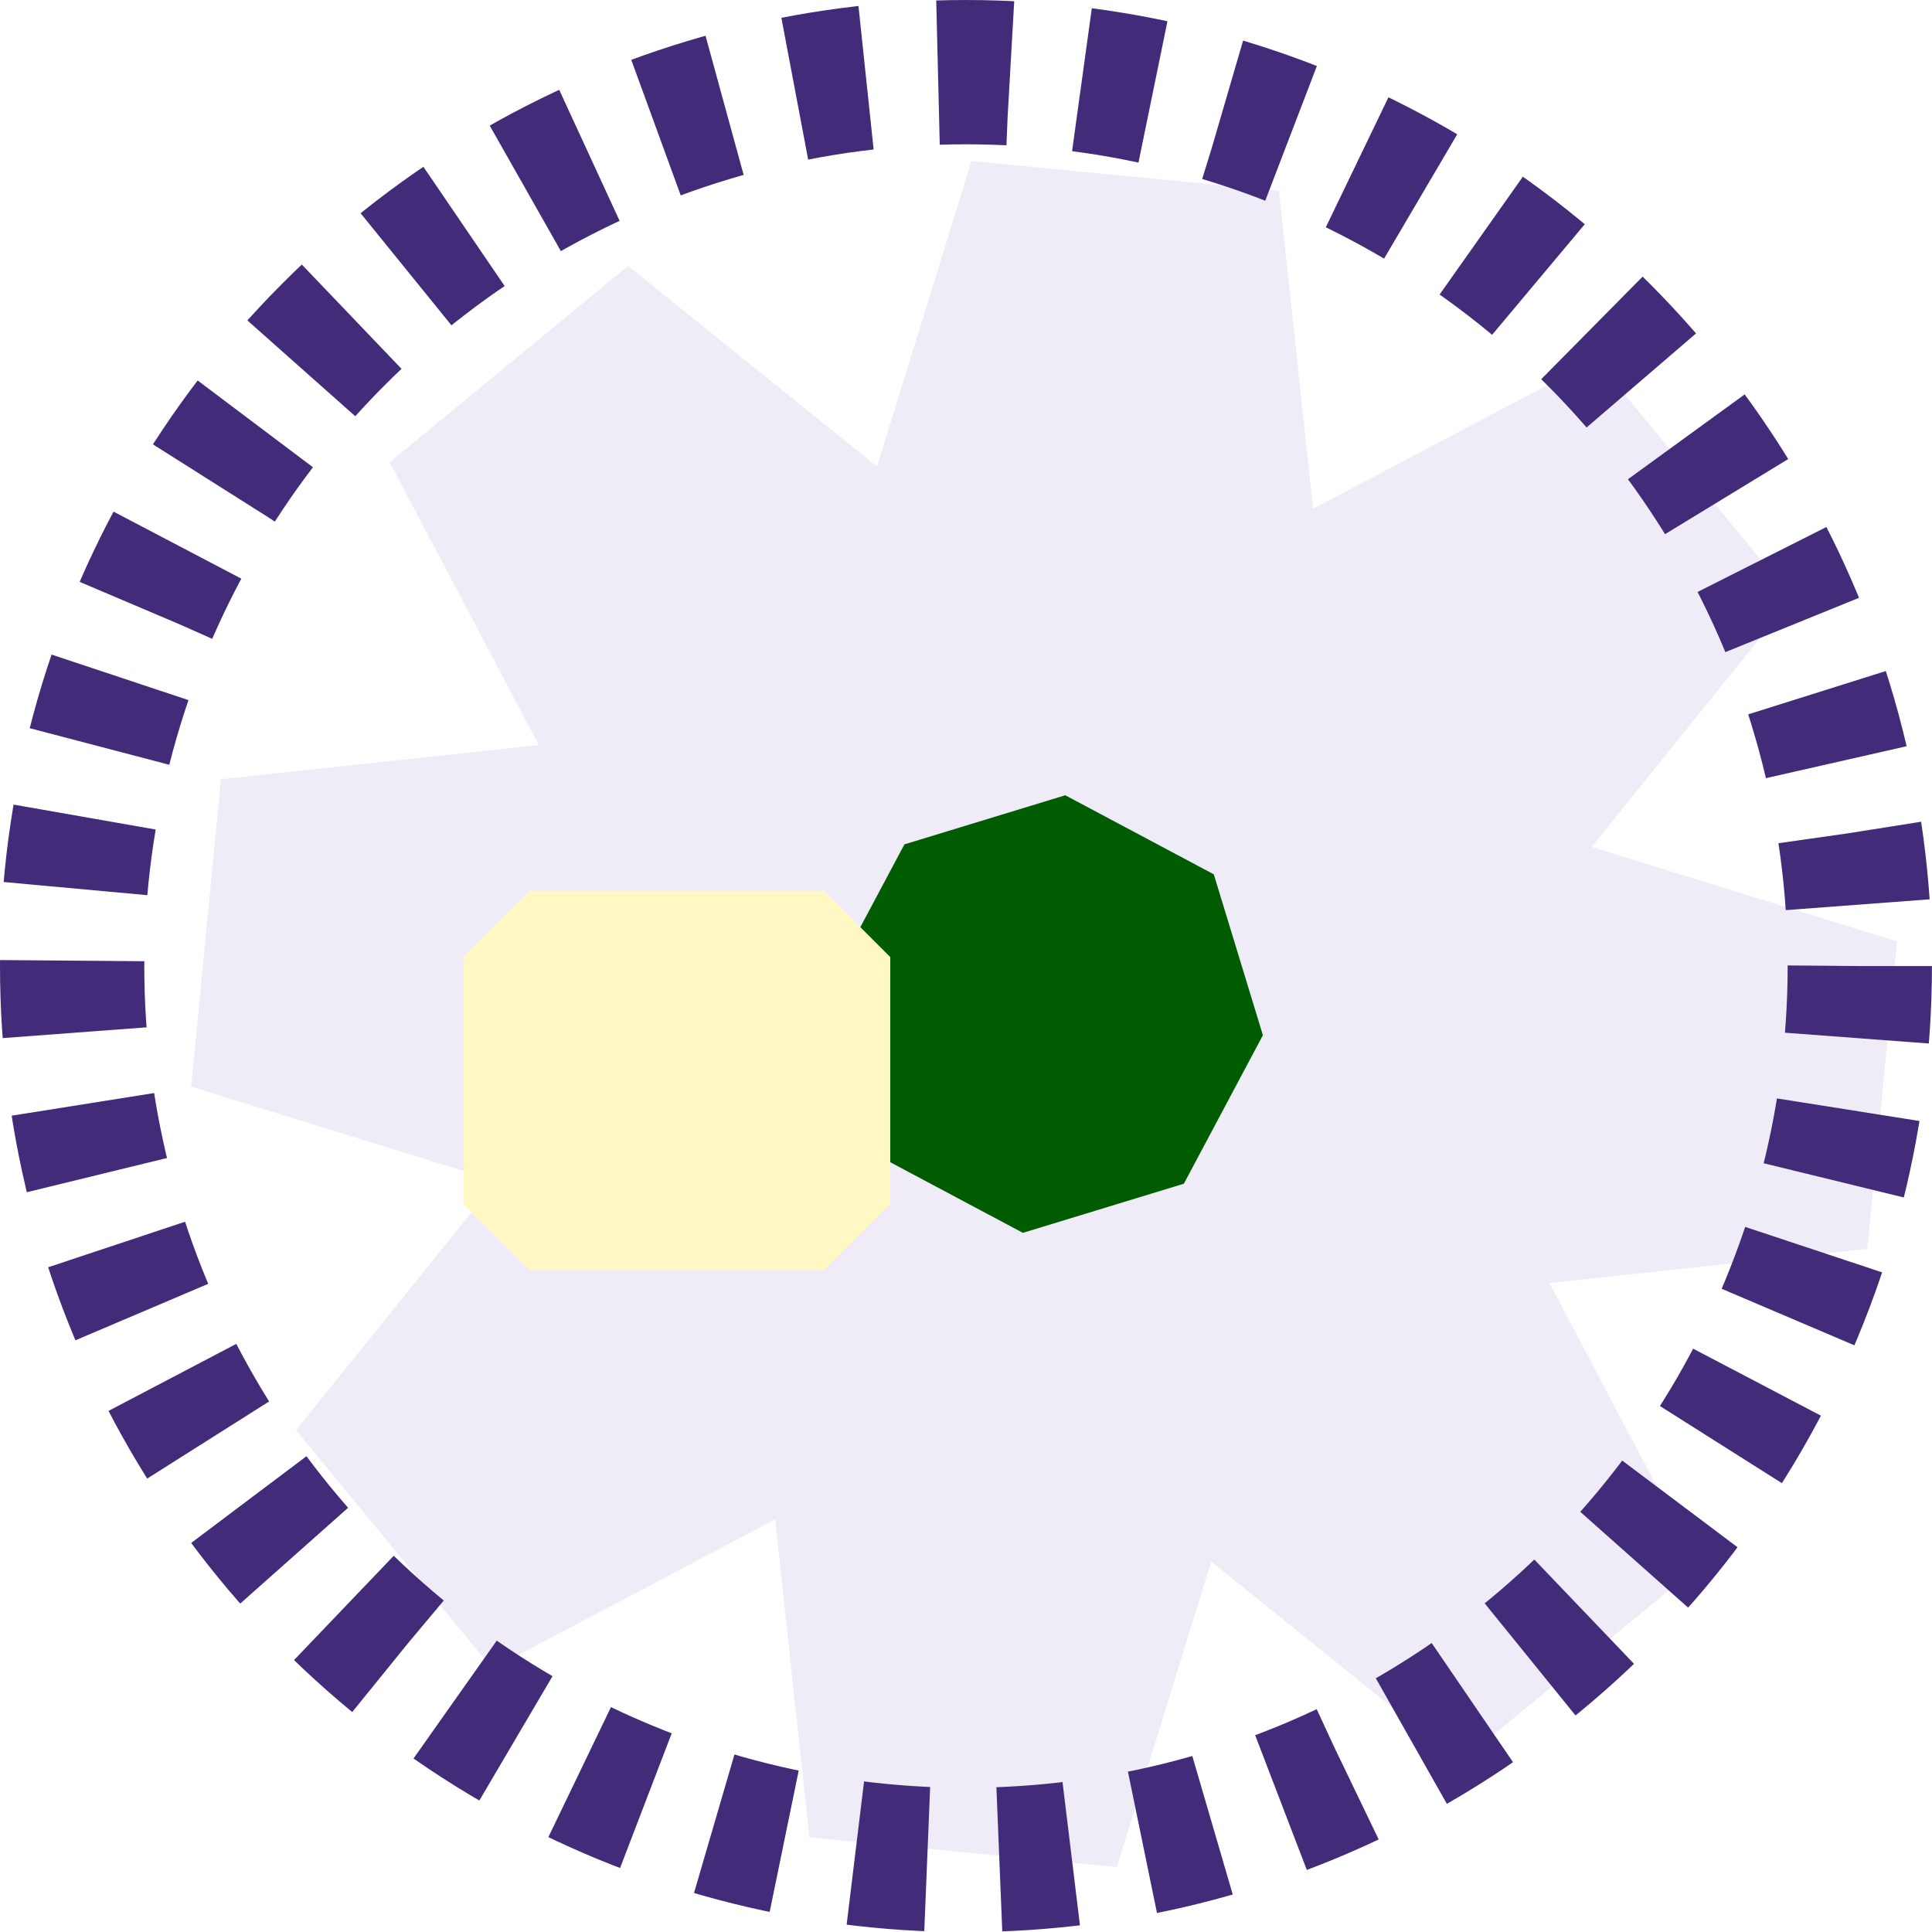 <?xml version="1.0" encoding="UTF-8" standalone="no"?>
<!-- Created with Inkscape (http://www.inkscape.org/) -->

<svg
   xmlns:dc="http://purl.org/dc/elements/1.1/"
   xmlns:cc="http://creativecommons.org/ns#"
   xmlns:rdf="http://www.w3.org/1999/02/22-rdf-syntax-ns#"
   xmlns:svg="http://www.w3.org/2000/svg"
   xmlns="http://www.w3.org/2000/svg"
   xmlns:sodipodi="http://sodipodi.sourceforge.net/DTD/sodipodi-0.dtd"
   xmlns:inkscape="http://www.inkscape.org/namespaces/inkscape"
   width="140.692"
   height="140.694"
   viewBox="0 0 37.225 37.225"
   version="1.1"
   id="svg8"
   inkscape:version="0.92.1 r15371"
   sodipodi:docname="logo.svg"
   inkscape:export-filename="C:\Users\Owner\code\wheelchairWiki\client\public\favicon.png"
   inkscape:export-xdpi="98.912254"
   inkscape:export-ydpi="98.912254">
  <defs
     id="defs2">
    <filter
       style="color-interpolation-filters:sRGB"
       inkscape:label="Drop Shadow"
       id="filter5715">
      <feFlood
         flood-opacity="0.498"
         flood-color="rgb(0,0,0)"
         result="flood"
         id="feFlood5705" />
      <feComposite
         in="flood"
         in2="SourceGraphic"
         operator="in"
         result="composite1"
         id="feComposite5707" />
      <feGaussianBlur
         in="composite1"
         stdDeviation="3.9"
         result="blur"
         id="feGaussianBlur5709" />
      <feOffset
         dx="-7.2"
         dy="4.7"
         result="offset"
         id="feOffset5711" />
      <feComposite
         in="SourceGraphic"
         in2="offset"
         operator="over"
         result="fbSourceGraphic"
         id="feComposite5713" />
      <feColorMatrix
         result="fbSourceGraphicAlpha"
         in="fbSourceGraphic"
         values="0 0 0 -1 0 0 0 0 -1 0 0 0 0 -1 0 0 0 0 1 0"
         id="feColorMatrix5717" />
      <feFlood
         id="feFlood5719"
         flood-opacity="0.498"
         flood-color="rgb(0,0,0)"
         result="flood"
         in="fbSourceGraphic" />
      <feComposite
         in2="fbSourceGraphic"
         id="feComposite5721"
         in="flood"
         operator="in"
         result="composite1" />
      <feGaussianBlur
         id="feGaussianBlur5723"
         in="composite1"
         stdDeviation="3.5"
         result="blur" />
      <feOffset
         id="feOffset5725"
         dx="-4.6"
         dy="5.1"
         result="offset" />
      <feComposite
         in2="offset"
         id="feComposite5727"
         in="fbSourceGraphic"
         operator="over"
         result="composite2" />
    </filter>
    <filter
       id="filter4566"
       inkscape:label="Drop Shadow"
       style="color-interpolation-filters:sRGB">
      <feFlood
         id="feFlood4556"
         result="flood"
         flood-color="rgb(0,0,0)"
         flood-opacity="0.498" />
      <feComposite
         id="feComposite4558"
         result="composite1"
         operator="in"
         in2="SourceGraphic"
         in="flood" />
      <feGaussianBlur
         id="feGaussianBlur4560"
         result="blur"
         stdDeviation="2.6"
         in="composite1" />
      <feOffset
         id="feOffset4562"
         result="offset"
         dy="3.4"
         dx="0.3" />
      <feComposite
         id="feComposite4564"
         result="composite2"
         operator="over"
         in2="offset"
         in="SourceGraphic" />
    </filter>
    <filter
       id="filter4589"
       inkscape:label="Drop Shadow"
       style="color-interpolation-filters:sRGB">
      <feFlood
         id="feFlood4579"
         result="flood"
         flood-color="rgb(0,0,0)"
         flood-opacity="0.498" />
      <feComposite
         id="feComposite4581"
         result="composite1"
         operator="in"
         in2="SourceGraphic"
         in="flood" />
      <feGaussianBlur
         id="feGaussianBlur4583"
         result="blur"
         stdDeviation="2.6"
         in="composite1" />
      <feOffset
         id="feOffset4585"
         result="offset"
         dy="3.4"
         dx="0.3" />
      <feComposite
         id="feComposite4587"
         result="composite2"
         operator="over"
         in2="offset"
         in="SourceGraphic" />
    </filter>
    <filter
       id="filter5715-4"
       inkscape:label="Drop Shadow"
       style="color-interpolation-filters:sRGB">
      <feFlood
         id="feFlood5705-3"
         result="flood"
         flood-color="rgb(0,0,0)"
         flood-opacity="0.498" />
      <feComposite
         id="feComposite5707-1"
         result="composite1"
         operator="in"
         in2="SourceGraphic"
         in="flood" />
      <feGaussianBlur
         id="feGaussianBlur5709-1"
         result="blur"
         stdDeviation="3.9"
         in="composite1" />
      <feOffset
         id="feOffset5711-2"
         result="offset"
         dy="4.7"
         dx="-7.2" />
      <feComposite
         id="feComposite5713-2"
         result="fbSourceGraphic"
         operator="over"
         in2="offset"
         in="SourceGraphic" />
      <feColorMatrix
         id="feColorMatrix5717-9"
         values="0 0 0 -1 0 0 0 0 -1 0 0 0 0 -1 0 0 0 0 1 0"
         in="fbSourceGraphic"
         result="fbSourceGraphicAlpha" />
      <feFlood
         in="fbSourceGraphic"
         result="flood"
         flood-color="rgb(0,0,0)"
         flood-opacity="0.498"
         id="feFlood5719-5" />
      <feComposite
         result="composite1"
         operator="in"
         in="flood"
         id="feComposite5721-3"
         in2="fbSourceGraphic" />
      <feGaussianBlur
         result="blur"
         stdDeviation="3.5"
         in="composite1"
         id="feGaussianBlur5723-1" />
      <feOffset
         result="offset"
         dy="5.1"
         dx="-4.6"
         id="feOffset5725-3" />
      <feComposite
         result="composite2"
         operator="over"
         in="fbSourceGraphic"
         id="feComposite5727-5"
         in2="offset" />
    </filter>
    <filter
       style="color-interpolation-filters:sRGB"
       inkscape:label="Drop Shadow"
       id="filter4782">
      <feFlood
         flood-opacity="0.231"
         flood-color="rgb(15,15,15)"
         result="flood"
         id="feFlood4772" />
      <feComposite
         in="flood"
         in2="SourceGraphic"
         operator="out"
         result="composite1"
         id="feComposite4774" />
      <feGaussianBlur
         in="composite1"
         stdDeviation="0.8"
         result="blur"
         id="feGaussianBlur4776" />
      <feOffset
         dx="1.6"
         dy="1.3"
         result="offset"
         id="feOffset4778" />
      <feComposite
         in="offset"
         in2="SourceGraphic"
         operator="atop"
         result="composite2"
         id="feComposite4780" />
    </filter>
  </defs>
  <sodipodi:namedview
     id="base"
     pagecolor="#ffffff"
     bordercolor="#666666"
     borderopacity="1.0"
     inkscape:pageopacity="0.0"
     inkscape:pageshadow="2"
     inkscape:zoom="2.8284271"
     inkscape:cx="42.966317"
     inkscape:cy="52.913614"
     inkscape:document-units="mm"
     inkscape:current-layer="layer1"
     showgrid="false"
     units="px"
     inkscape:window-width="1920"
     inkscape:window-height="986"
     inkscape:window-x="-11"
     inkscape:window-y="-11"
     inkscape:window-maximized="1"
     fit-margin-top="0"
     fit-margin-left="0"
     fit-margin-right="0"
     fit-margin-bottom="0"
     showguides="true"
     inkscape:guide-bbox="true">
    <sodipodi:guide
       position="20.762,-13.849"
       orientation="0,1"
       id="guide7531"
       inkscape:locked="false" />
  </sodipodi:namedview>
  <g
     inkscape:label="Layer 1"
     inkscape:groupmode="layer"
     id="layer1"
     transform="translate(-0.02,-253.491)">
    <g
       id="g6010">
      <path
         id="path4568"
         d="m 17.035,287.267 -1.137,-10.577 -9.409,4.963 6.675,-8.283 -10.162,-3.144 10.576,-1.137 -4.963,-9.409 8.282,6.675 3.144,-10.163 1.137,10.577 9.409,-4.963 -6.675,8.283 10.162,3.143 -10.576,1.137 4.963,9.409 -8.283,-6.675 z"
         style="opacity:1;vector-effect:none;fill:#005c00;fill-opacity:1;stroke:#efecf8;stroke-width:6.077;stroke-linecap:butt;stroke-linejoin:bevel;stroke-miterlimit:3.9;stroke-dasharray:none;stroke-dashoffset:523.539;stroke-opacity:1;paint-order:markers fill stroke;filter:url(#filter4782)"
         inkscape:connector-curvature="0" />
      <path
         inkscape:connector-curvature="0"
         id="rect6416"
         d="m 10.224,271.931 h 5.674 v 4.759 h -5.674 z"
         style="opacity:1;vector-effect:none;fill:#fff8c4;fill-opacity:1;stroke:#fff8c4;stroke-width:2.55;stroke-linecap:butt;stroke-linejoin:bevel;stroke-miterlimit:3.9;stroke-dasharray:none;stroke-dashoffset:523.539;stroke-opacity:1;paint-order:markers fill stroke" />
      <ellipse
         ry="17.223"
         rx="17.222"
         cy="272.104"
         cx="18.632"
         id="path4529"
         style="opacity:1;vector-effect:none;fill:none;fill-opacity:1;stroke:#422c79;stroke-width:2.78;stroke-linecap:butt;stroke-linejoin:bevel;stroke-miterlimit:3.9;stroke-dasharray:1.39, 1.39;stroke-dashoffset:0;stroke-opacity:1;paint-order:markers fill stroke" />
    </g>
  </g>
</svg>

